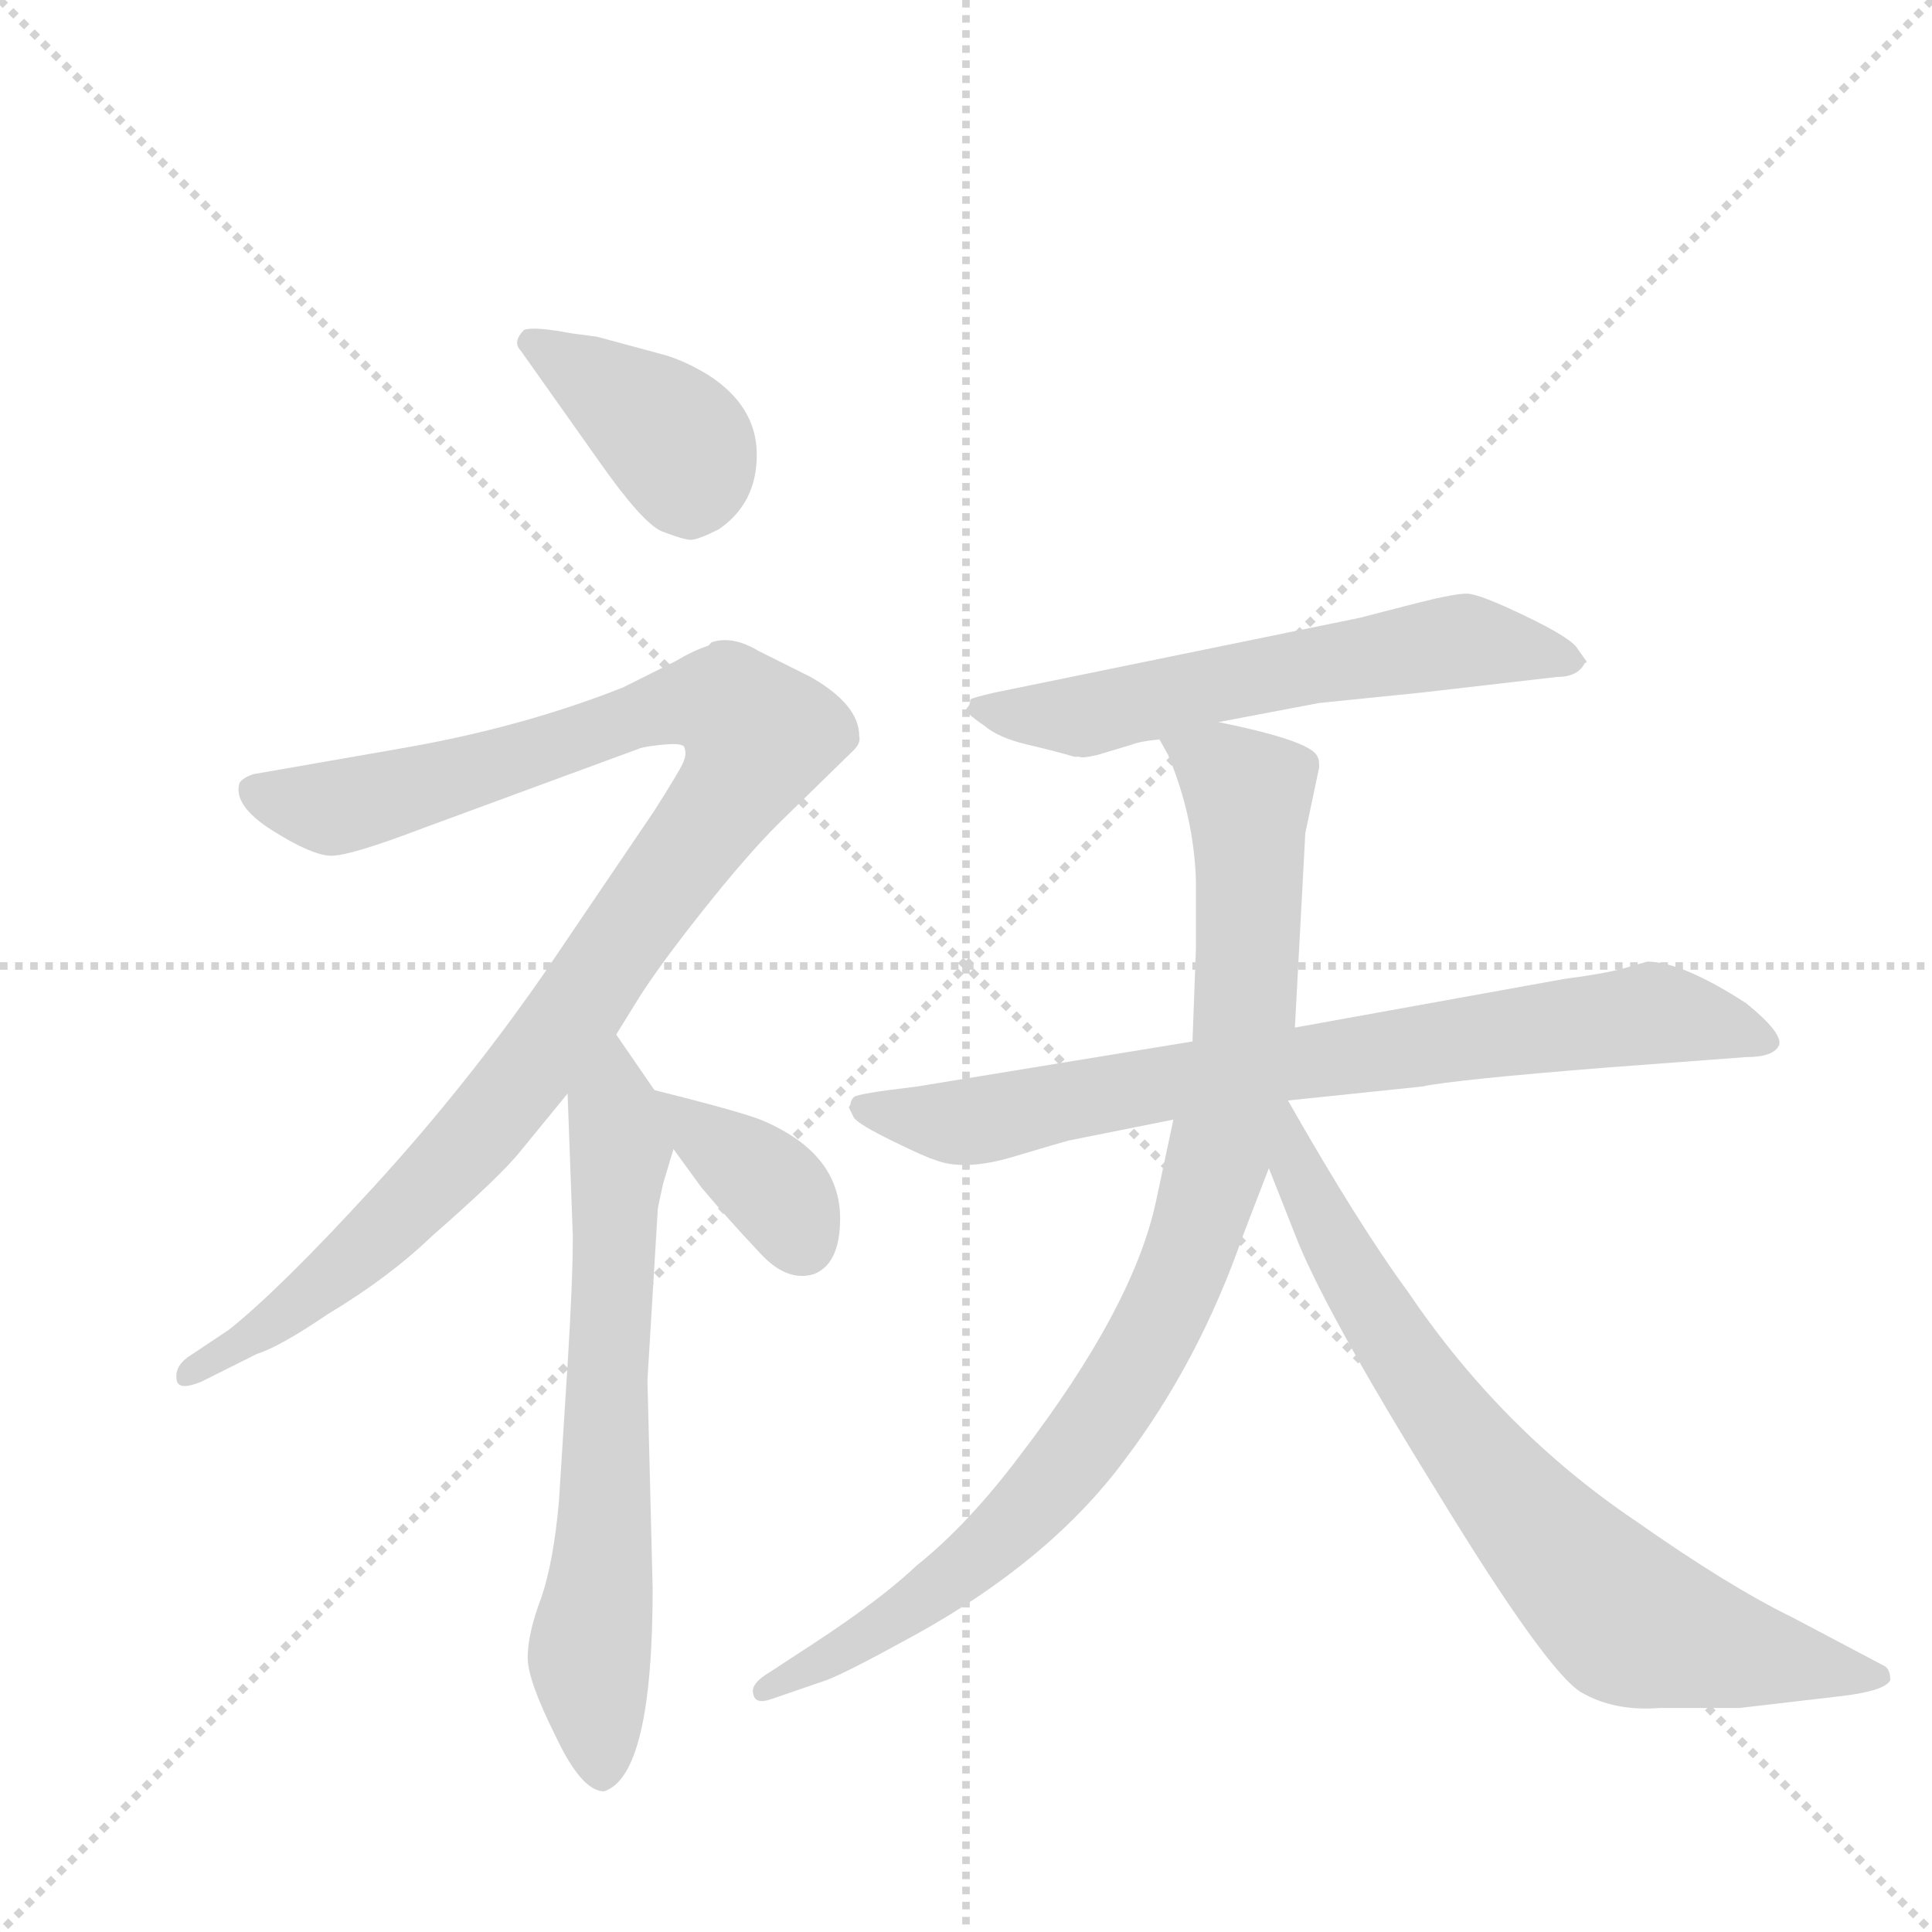 <svg version="1.1" viewBox="0 0 1024 1024" xmlns="http://www.w3.org/2000/svg">
  <g stroke="lightgray" stroke-dasharray="1,1" stroke-width="1" transform="scale(4, 4)">
    <line x1="0" y1="0" x2="256" y2="256"></line>
    <line x1="256" y1="0" x2="0" y2="256"></line>
    <line x1="128" y1="0" x2="128" y2="256"></line>
    <line x1="0" y1="128" x2="256" y2="128"></line>
  </g>
  <g transform="scale(0.92, -0.92) translate(60, -900)">
    <style type="text/css">
      
        @keyframes keyframes0 {
          from {
            stroke: blue;
            stroke-dashoffset: 400;
            stroke-width: 128;
          }
          57% {
            animation-timing-function: step-end;
            stroke: blue;
            stroke-dashoffset: 0;
            stroke-width: 128;
          }
          to {
            stroke: black;
            stroke-width: 1024;
          }
        }
        #make-me-a-hanzi-animation-0 {
          animation: keyframes0 0.576s both;
          animation-delay: 0s;
          animation-timing-function: linear;
        }
      
        @keyframes keyframes1 {
          from {
            stroke: blue;
            stroke-dashoffset: 1063;
            stroke-width: 128;
          }
          78% {
            animation-timing-function: step-end;
            stroke: blue;
            stroke-dashoffset: 0;
            stroke-width: 128;
          }
          to {
            stroke: black;
            stroke-width: 1024;
          }
        }
        #make-me-a-hanzi-animation-1 {
          animation: keyframes1 1.115s both;
          animation-delay: 0.576s;
          animation-timing-function: linear;
        }
      
        @keyframes keyframes2 {
          from {
            stroke: blue;
            stroke-dashoffset: 674;
            stroke-width: 128;
          }
          69% {
            animation-timing-function: step-end;
            stroke: blue;
            stroke-dashoffset: 0;
            stroke-width: 128;
          }
          to {
            stroke: black;
            stroke-width: 1024;
          }
        }
        #make-me-a-hanzi-animation-2 {
          animation: keyframes2 0.799s both;
          animation-delay: 1.691s;
          animation-timing-function: linear;
        }
      
        @keyframes keyframes3 {
          from {
            stroke: blue;
            stroke-dashoffset: 360;
            stroke-width: 128;
          }
          54% {
            animation-timing-function: step-end;
            stroke: blue;
            stroke-dashoffset: 0;
            stroke-width: 128;
          }
          to {
            stroke: black;
            stroke-width: 1024;
          }
        }
        #make-me-a-hanzi-animation-3 {
          animation: keyframes3 0.543s both;
          animation-delay: 2.489s;
          animation-timing-function: linear;
        }
      
        @keyframes keyframes4 {
          from {
            stroke: blue;
            stroke-dashoffset: 605;
            stroke-width: 128;
          }
          66% {
            animation-timing-function: step-end;
            stroke: blue;
            stroke-dashoffset: 0;
            stroke-width: 128;
          }
          to {
            stroke: black;
            stroke-width: 1024;
          }
        }
        #make-me-a-hanzi-animation-4 {
          animation: keyframes4 0.742s both;
          animation-delay: 3.032s;
          animation-timing-function: linear;
        }
      
        @keyframes keyframes5 {
          from {
            stroke: blue;
            stroke-dashoffset: 787;
            stroke-width: 128;
          }
          72% {
            animation-timing-function: step-end;
            stroke: blue;
            stroke-dashoffset: 0;
            stroke-width: 128;
          }
          to {
            stroke: black;
            stroke-width: 1024;
          }
        }
        #make-me-a-hanzi-animation-5 {
          animation: keyframes5 0.89s both;
          animation-delay: 3.774s;
          animation-timing-function: linear;
        }
      
        @keyframes keyframes6 {
          from {
            stroke: blue;
            stroke-dashoffset: 939;
            stroke-width: 128;
          }
          75% {
            animation-timing-function: step-end;
            stroke: blue;
            stroke-dashoffset: 0;
            stroke-width: 128;
          }
          to {
            stroke: black;
            stroke-width: 1024;
          }
        }
        #make-me-a-hanzi-animation-6 {
          animation: keyframes6 1.014s both;
          animation-delay: 4.665s;
          animation-timing-function: linear;
        }
      
        @keyframes keyframes7 {
          from {
            stroke: blue;
            stroke-dashoffset: 815;
            stroke-width: 128;
          }
          73% {
            animation-timing-function: step-end;
            stroke: blue;
            stroke-dashoffset: 0;
            stroke-width: 128;
          }
          to {
            stroke: black;
            stroke-width: 1024;
          }
        }
        #make-me-a-hanzi-animation-7 {
          animation: keyframes7 0.913s both;
          animation-delay: 5.679s;
          animation-timing-function: linear;
        }
      
    </style>
    
      <path d="M 269 708 Q 248 712 242 710 Q 235 703 240 698 L 286 633 Q 310 599 321 594 Q 334 589 338 589 Q 342 589 354 595 Q 376 610 376 638 Q 376 666 348 684 Q 333 693 321 696 L 284 706 L 269 708 Z" fill="lightgray"></path>
    
      <path d="M 295 304 L 308 325 Q 320 344 345 375.5 Q 370 407 388 425 L 432 468 Q 436 472 435 476 Q 435 494 407 510 L 377 525 Q 362 534 350 530 L 348 528 Q 339 525 329 519 L 299 504 Q 241 481 172 469 L 86 454 Q 80 452 78 449 Q 74 436 97 421.5 Q 120 407 131 407 Q 142 407 184 423 L 309 469 Q 312 470 322 471 Q 332 472 334 470 Q 336 466 333.5 460.5 Q 331 455 317 433 L 254 340 Q 209 275 155.5 216.5 Q 102 158 72 134 L 48 118 Q 40 112 42 104 Q 44 99 56 104 L 88 120 Q 101 124 129 143 Q 164 164 189 188 Q 229 223 240 237 L 267 270 L 295 304 Z" fill="lightgray"></path>
    
      <path d="M 317 272 L 295 304 C 278 329 266 300 267 270 L 270 188 Q 270 162 267 114 L 262 35 Q 259 1 252 -20 Q 244 -41 244 -55 Q 244 -68 260 -100 Q 275 -132 288 -132 Q 316 -123 316 -15 L 313 105 L 319 204 L 322 218 L 328 238 C 332 251 332 251 317 272 Z" fill="lightgray"></path>
    
      <path d="M 328 238 L 344 216 Q 360 197 377 179 Q 393 161 409 166 Q 424 172 424 198 Q 424 236 378 255 Q 365 260 317 272 C 300 276 310 262 328 238 Z" fill="lightgray"></path>
    
      <path d="M 853 518 Q 854 518 854 519 L 849 526 Q 846 532 819 545 Q 792 558 785 558 Q 778 558 758 553 L 723 544 L 513 501 Q 500 498 499 497 Q 499 494 497 492 Q 495 490 507 482 Q 515 475 532 471 Q 549 467 559 464 L 562 464 Q 563 463 572 465 L 592 471 Q 597 473 608 474 L 642 484 L 700 495 Q 710 496 759 501 L 837 510 Q 849 510 853 518 Z" fill="lightgray"></path>
    
      <path d="M 627 300 L 468 274 Q 434 270 432 268 Q 430 266 430 264 L 429 262 L 432 256 Q 435 252 454.5 242.5 Q 474 233 478 232 Q 495 225 523.5 233.5 Q 552 242 556 243 L 616 255 L 682 266 L 759 274 Q 778 278 866 285 L 946 291 Q 962 291 965 298 Q 967 305 946 322 Q 909 346 889 346 L 875 342 Q 864 339 841 336 L 686 308 L 627 300 Z" fill="lightgray"></path>
    
      <path d="M 608 474 L 613 465 Q 628 429 629 392 L 629 354 L 627 300 L 616 255 L 606 208 Q 593 147 528 62 Q 498 22 468 -2 Q 448 -21 410 -46 L 384 -63 Q 372 -70 374 -76 Q 375 -82 384 -79 L 416 -68 Q 427 -64 467 -42 Q 545 1 588 59 Q 631 116 656 188 L 671 227 L 686 308 L 692 420 L 700 458 Q 700 463 699 464 Q 696 473 642 484 C 613 491 599 494 608 474 Z" fill="lightgray"></path>
    
      <path d="M 671 227 L 686 189 Q 702 147 767 42 Q 831 -63 851 -75 Q 870 -86 896 -84 L 942 -84 L 1002 -77 Q 1026 -74 1029 -68 Q 1029 -62 1026 -60 L 973 -32 Q 936 -14 882 24 Q 805 76 751 156 Q 723 194 682 266 C 667 292 651 278 671 227 Z" fill="lightgray"></path>
    
    
      <clipPath id="make-me-a-hanzi-clip-0">
        <path d="M 269 708 Q 248 712 242 710 Q 235 703 240 698 L 286 633 Q 310 599 321 594 Q 334 589 338 589 Q 342 589 354 595 Q 376 610 376 638 Q 376 666 348 684 Q 333 693 321 696 L 284 706 L 269 708 Z"></path>
      </clipPath>
      <path clip-path="url(#make-me-a-hanzi-clip-0)" d="M 247 703 L 333 641 L 338 603" fill="none" id="make-me-a-hanzi-animation-0" stroke-dasharray="272 544" stroke-linecap="round"></path>
    
      <clipPath id="make-me-a-hanzi-clip-1">
        <path d="M 295 304 L 308 325 Q 320 344 345 375.5 Q 370 407 388 425 L 432 468 Q 436 472 435 476 Q 435 494 407 510 L 377 525 Q 362 534 350 530 L 348 528 Q 339 525 329 519 L 299 504 Q 241 481 172 469 L 86 454 Q 80 452 78 449 Q 74 436 97 421.5 Q 120 407 131 407 Q 142 407 184 423 L 309 469 Q 312 470 322 471 Q 332 472 334 470 Q 336 466 333.5 460.5 Q 331 455 317 433 L 254 340 Q 209 275 155.5 216.5 Q 102 158 72 134 L 48 118 Q 40 112 42 104 Q 44 99 56 104 L 88 120 Q 101 124 129 143 Q 164 164 189 188 Q 229 223 240 237 L 267 270 L 295 304 Z"></path>
      </clipPath>
      <path clip-path="url(#make-me-a-hanzi-clip-1)" d="M 86 445 L 137 435 L 335 495 L 359 495 L 377 476 L 369 455 L 276 323 L 205 235 L 113 149 L 49 109" fill="none" id="make-me-a-hanzi-animation-1" stroke-dasharray="935 1870" stroke-linecap="round"></path>
    
      <clipPath id="make-me-a-hanzi-clip-2">
        <path d="M 317 272 L 295 304 C 278 329 266 300 267 270 L 270 188 Q 270 162 267 114 L 262 35 Q 259 1 252 -20 Q 244 -41 244 -55 Q 244 -68 260 -100 Q 275 -132 288 -132 Q 316 -123 316 -15 L 313 105 L 319 204 L 322 218 L 328 238 C 332 251 332 251 317 272 Z"></path>
      </clipPath>
      <path clip-path="url(#make-me-a-hanzi-clip-2)" d="M 294 295 L 297 231 L 280 -46 L 287 -122" fill="none" id="make-me-a-hanzi-animation-2" stroke-dasharray="546 1092" stroke-linecap="round"></path>
    
      <clipPath id="make-me-a-hanzi-clip-3">
        <path d="M 328 238 L 344 216 Q 360 197 377 179 Q 393 161 409 166 Q 424 172 424 198 Q 424 236 378 255 Q 365 260 317 272 C 300 276 310 262 328 238 Z"></path>
      </clipPath>
      <path clip-path="url(#make-me-a-hanzi-clip-3)" d="M 332 258 L 383 218 L 402 184" fill="none" id="make-me-a-hanzi-animation-3" stroke-dasharray="232 464" stroke-linecap="round"></path>
    
      <clipPath id="make-me-a-hanzi-clip-4">
        <path d="M 853 518 Q 854 518 854 519 L 849 526 Q 846 532 819 545 Q 792 558 785 558 Q 778 558 758 553 L 723 544 L 513 501 Q 500 498 499 497 Q 499 494 497 492 Q 495 490 507 482 Q 515 475 532 471 Q 549 467 559 464 L 562 464 Q 563 463 572 465 L 592 471 Q 597 473 608 474 L 642 484 L 700 495 Q 710 496 759 501 L 837 510 Q 849 510 853 518 Z"></path>
      </clipPath>
      <path clip-path="url(#make-me-a-hanzi-clip-4)" d="M 506 491 L 559 487 L 783 531 L 850 522" fill="none" id="make-me-a-hanzi-animation-4" stroke-dasharray="477 954" stroke-linecap="round"></path>
    
      <clipPath id="make-me-a-hanzi-clip-5">
        <path d="M 627 300 L 468 274 Q 434 270 432 268 Q 430 266 430 264 L 429 262 L 432 256 Q 435 252 454.5 242.5 Q 474 233 478 232 Q 495 225 523.5 233.5 Q 552 242 556 243 L 616 255 L 682 266 L 759 274 Q 778 278 866 285 L 946 291 Q 962 291 965 298 Q 967 305 946 322 Q 909 346 889 346 L 875 342 Q 864 339 841 336 L 686 308 L 627 300 Z"></path>
      </clipPath>
      <path clip-path="url(#make-me-a-hanzi-clip-5)" d="M 434 261 L 508 255 L 637 281 L 890 316 L 958 301" fill="none" id="make-me-a-hanzi-animation-5" stroke-dasharray="659 1318" stroke-linecap="round"></path>
    
      <clipPath id="make-me-a-hanzi-clip-6">
        <path d="M 608 474 L 613 465 Q 628 429 629 392 L 629 354 L 627 300 L 616 255 L 606 208 Q 593 147 528 62 Q 498 22 468 -2 Q 448 -21 410 -46 L 384 -63 Q 372 -70 374 -76 Q 375 -82 384 -79 L 416 -68 Q 427 -64 467 -42 Q 545 1 588 59 Q 631 116 656 188 L 671 227 L 686 308 L 692 420 L 700 458 Q 700 463 699 464 Q 696 473 642 484 C 613 491 599 494 608 474 Z"></path>
      </clipPath>
      <path clip-path="url(#make-me-a-hanzi-clip-6)" d="M 615 472 L 644 458 L 659 442 L 660 386 L 655 293 L 614 150 L 580 90 L 528 26 L 452 -36 L 380 -74" fill="none" id="make-me-a-hanzi-animation-6" stroke-dasharray="811 1622" stroke-linecap="round"></path>
    
      <clipPath id="make-me-a-hanzi-clip-7">
        <path d="M 671 227 L 686 189 Q 702 147 767 42 Q 831 -63 851 -75 Q 870 -86 896 -84 L 942 -84 L 1002 -77 Q 1026 -74 1029 -68 Q 1029 -62 1026 -60 L 973 -32 Q 936 -14 882 24 Q 805 76 751 156 Q 723 194 682 266 C 667 292 651 278 671 227 Z"></path>
      </clipPath>
      <path clip-path="url(#make-me-a-hanzi-clip-7)" d="M 684 245 L 692 242 L 688 212 L 709 197 L 708 178 L 726 160 L 727 136 L 759 122 L 760 81 L 795 68 L 807 26 L 837 16 L 852 -13 L 919 -49 L 938 -46 L 970 -66 L 999 -47 L 1014 -69 L 1024 -65" fill="none" id="make-me-a-hanzi-animation-7" stroke-dasharray="687 1374" stroke-linecap="round"></path>
    
  </g>
</svg>